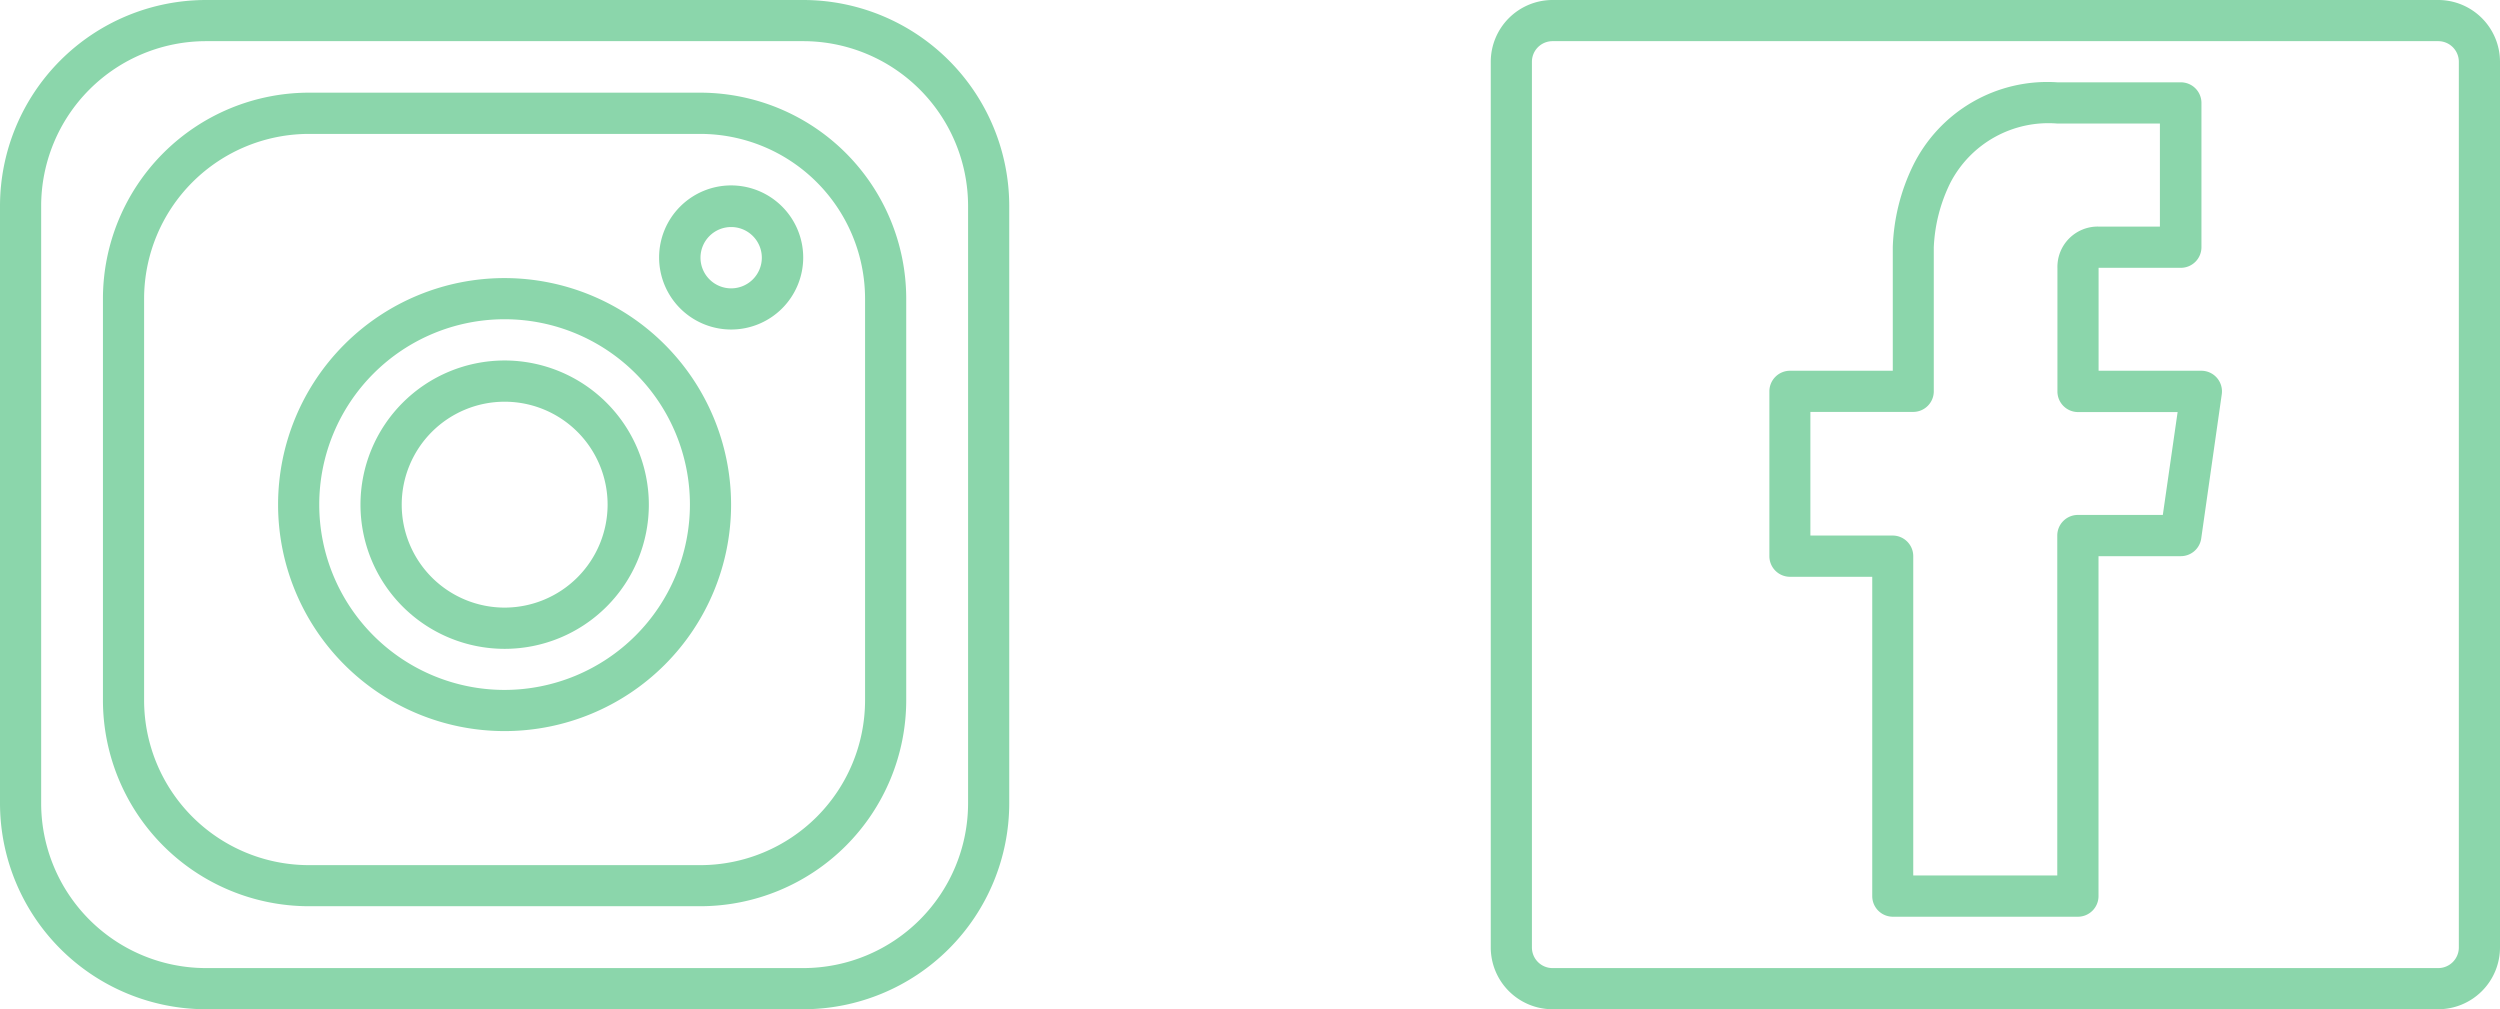 <svg xmlns="http://www.w3.org/2000/svg" width="32.616" height="13.167" viewBox="0 0 32.616 13.167">
  <g id="Group_106" data-name="Group 106" transform="translate(-1620 -7747.011)">
    <g id="instagram-svgrepo-com_1_" data-name="instagram-svgrepo-com (1)" transform="translate(1620 7747.011)">
      <g id="Group_62" data-name="Group 62">
        <g id="Group_61" data-name="Group 61">
          <path id="Path_46" data-name="Path 46" d="M137.955,135a2.955,2.955,0,1,0,2.955,2.955A2.958,2.958,0,0,0,137.955,135Zm0,5.373a2.418,2.418,0,1,1,2.418-2.418A2.421,2.421,0,0,1,137.955,140.373Z" transform="translate(-131.372 -131.372)" fill="#8bd6ab"/>
          <path id="Path_47" data-name="Path 47" d="M320.94,90a.94.94,0,1,0,.94.94A.941.941,0,0,0,320.94,90Zm0,1.343a.4.4,0,1,1,.4-.4A.4.4,0,0,1,320.94,91.343Z" transform="translate(-311.401 -87.581)" fill="#8bd6ab"/>
          <path id="Path_48" data-name="Path 48" d="M176.881,175a1.881,1.881,0,1,0,1.881,1.881A1.883,1.883,0,0,0,176.881,175Zm0,3.224a1.343,1.343,0,1,1,1.343-1.343A1.345,1.345,0,0,1,176.881,178.224Z" transform="translate(-170.297 -170.297)" fill="#8bd6ab"/>
          <path id="Path_49" data-name="Path 49" d="M57.793,45H52.687A2.69,2.69,0,0,0,50,47.687v5.24a2.69,2.69,0,0,0,2.687,2.687h5.106a2.69,2.69,0,0,0,2.687-2.687v-5.24A2.69,2.69,0,0,0,57.793,45Zm2.15,7.928a2.152,2.152,0,0,1-2.15,2.15H52.687a2.152,2.152,0,0,1-2.15-2.15v-5.24a2.152,2.152,0,0,1,2.15-2.15h5.106a2.152,2.152,0,0,1,2.15,2.15Z" transform="translate(-48.657 -43.791)" fill="#8bd6ab"/>
          <path id="Path_50" data-name="Path 50" d="M10.48,0H2.687A2.69,2.69,0,0,0,0,2.687V10.48a2.69,2.69,0,0,0,2.687,2.687H10.48a2.69,2.69,0,0,0,2.687-2.687V2.687A2.69,2.69,0,0,0,10.48,0Zm2.15,10.48a2.152,2.152,0,0,1-2.15,2.15H2.687a2.152,2.152,0,0,1-2.15-2.15V2.687A2.152,2.152,0,0,1,2.687.537H10.48a2.152,2.152,0,0,1,2.15,2.15Z" fill="#8bd6ab"/>
        </g>
      </g>
    </g>
    <g id="XMLID_21_" transform="translate(1639.449 7747.011)">
      <g id="Group_69" data-name="Group 69">
        <g id="Group_68" data-name="Group 68">
          <path id="Path_52" data-name="Path 52" d="M12.361,0H.806A.807.807,0,0,0,0,.806V12.361a.807.807,0,0,0,.806.806H12.361a.807.807,0,0,0,.806-.806V.806A.807.807,0,0,0,12.361,0Zm.269,12.361a.269.269,0,0,1-.269.269H.806a.269.269,0,0,1-.269-.269V.806A.269.269,0,0,1,.806.537H12.361a.269.269,0,0,1,.269.269Z" fill="#8bd6ab"/>
          <path id="Path_53" data-name="Path 53" d="M140.638,43.763H139.3V42.42h1.074a.269.269,0,0,0,.268-.269V40.269a.269.269,0,0,0-.268-.269h-1.611a1.952,1.952,0,0,0-1.885,1.089,2.617,2.617,0,0,0-.263,1.061v1.613h-1.342a.269.269,0,0,0-.268.269v2.15a.269.269,0,0,0,.268.269h1.074v4.166a.269.269,0,0,0,.268.269h2.416a.269.269,0,0,0,.268-.269V46.182h1.074a.269.269,0,0,0,.266-.231l.268-1.881a.269.269,0,0,0-.266-.307Zm-.5,1.881h-1.109a.269.269,0,0,0-.268.269v4.435h-1.879V46.182a.269.269,0,0,0-.268-.269h-1.074V44.3h1.342a.269.269,0,0,0,.268-.269V42.151a2.1,2.1,0,0,1,.214-.836,1.44,1.44,0,0,1,1.4-.777H140.1v1.344H139.3a.526.526,0,0,0-.537.538v1.613a.269.269,0,0,0,.268.269h1.3Z" transform="translate(-131.37 -38.926)" fill="#8bd6ab"/>
        </g>
      </g>
    </g>
  </g>
</svg>
